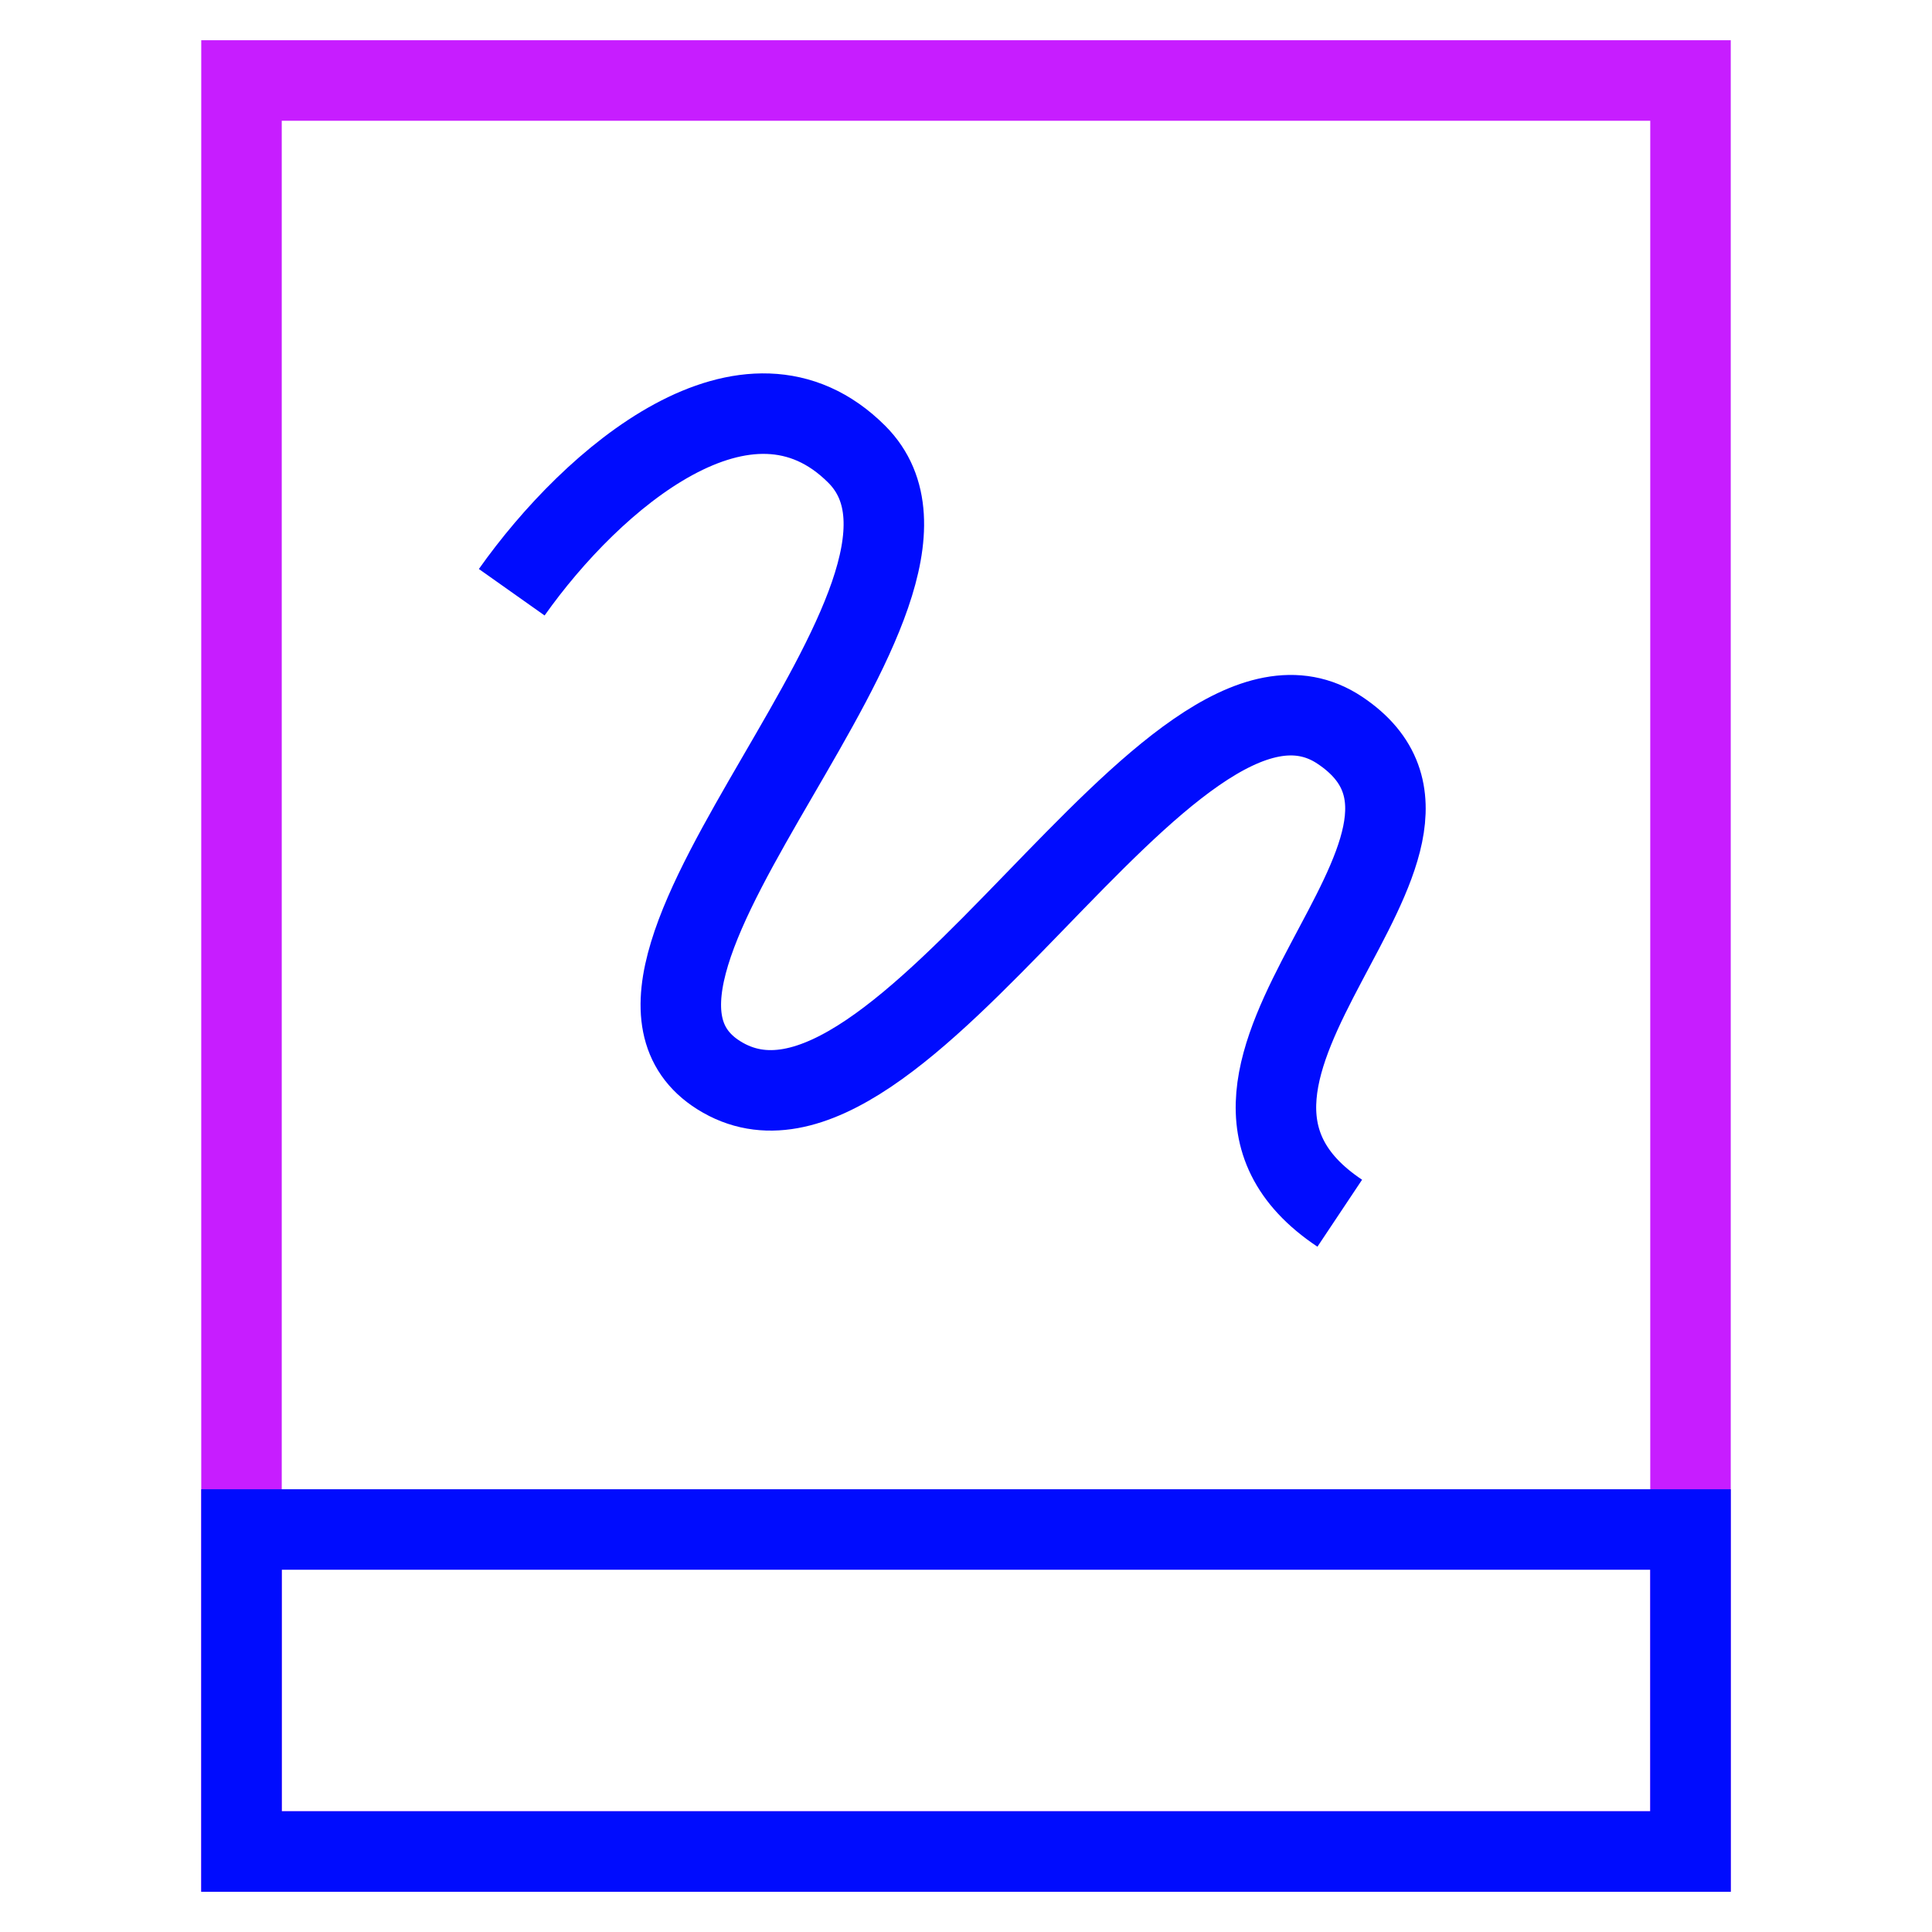<svg xmlns="http://www.w3.org/2000/svg" fill="none" viewBox="0 0 24 24" id="Hand-Held-Tablet-Drawing--Streamline-Sharp-Neon">
  <desc>
    Hand Held Tablet Drawing Streamline Icon: https://streamlinehq.com
  </desc>
  <g id="hand-held-tablet-drawing--tablet-kindle-device-electronics-ipad-digital-drawing-canvas">
    <path id="Vector 1498" stroke="#000cfe" d="M6.357 7.357c1.003 -1.418 2.93 -3.07 4.286 -1.714 1.714 1.714 -3.78 6.417 -1.714 7.714 2.257 1.418 5.595 -5.699 7.714 -4.286 2.12 1.413 -2.571 4.286 0 6" stroke-width="1"></path>
    <path id="Rectangle 929" stroke="#c71dff" d="M3 1h18v22H3V1Z" stroke-width="1"></path>
    <path id="Vector 2705" stroke="#000cfe" d="M21 19H3v4h18v-4Z" stroke-width="1"></path>
  </g>
</svg>